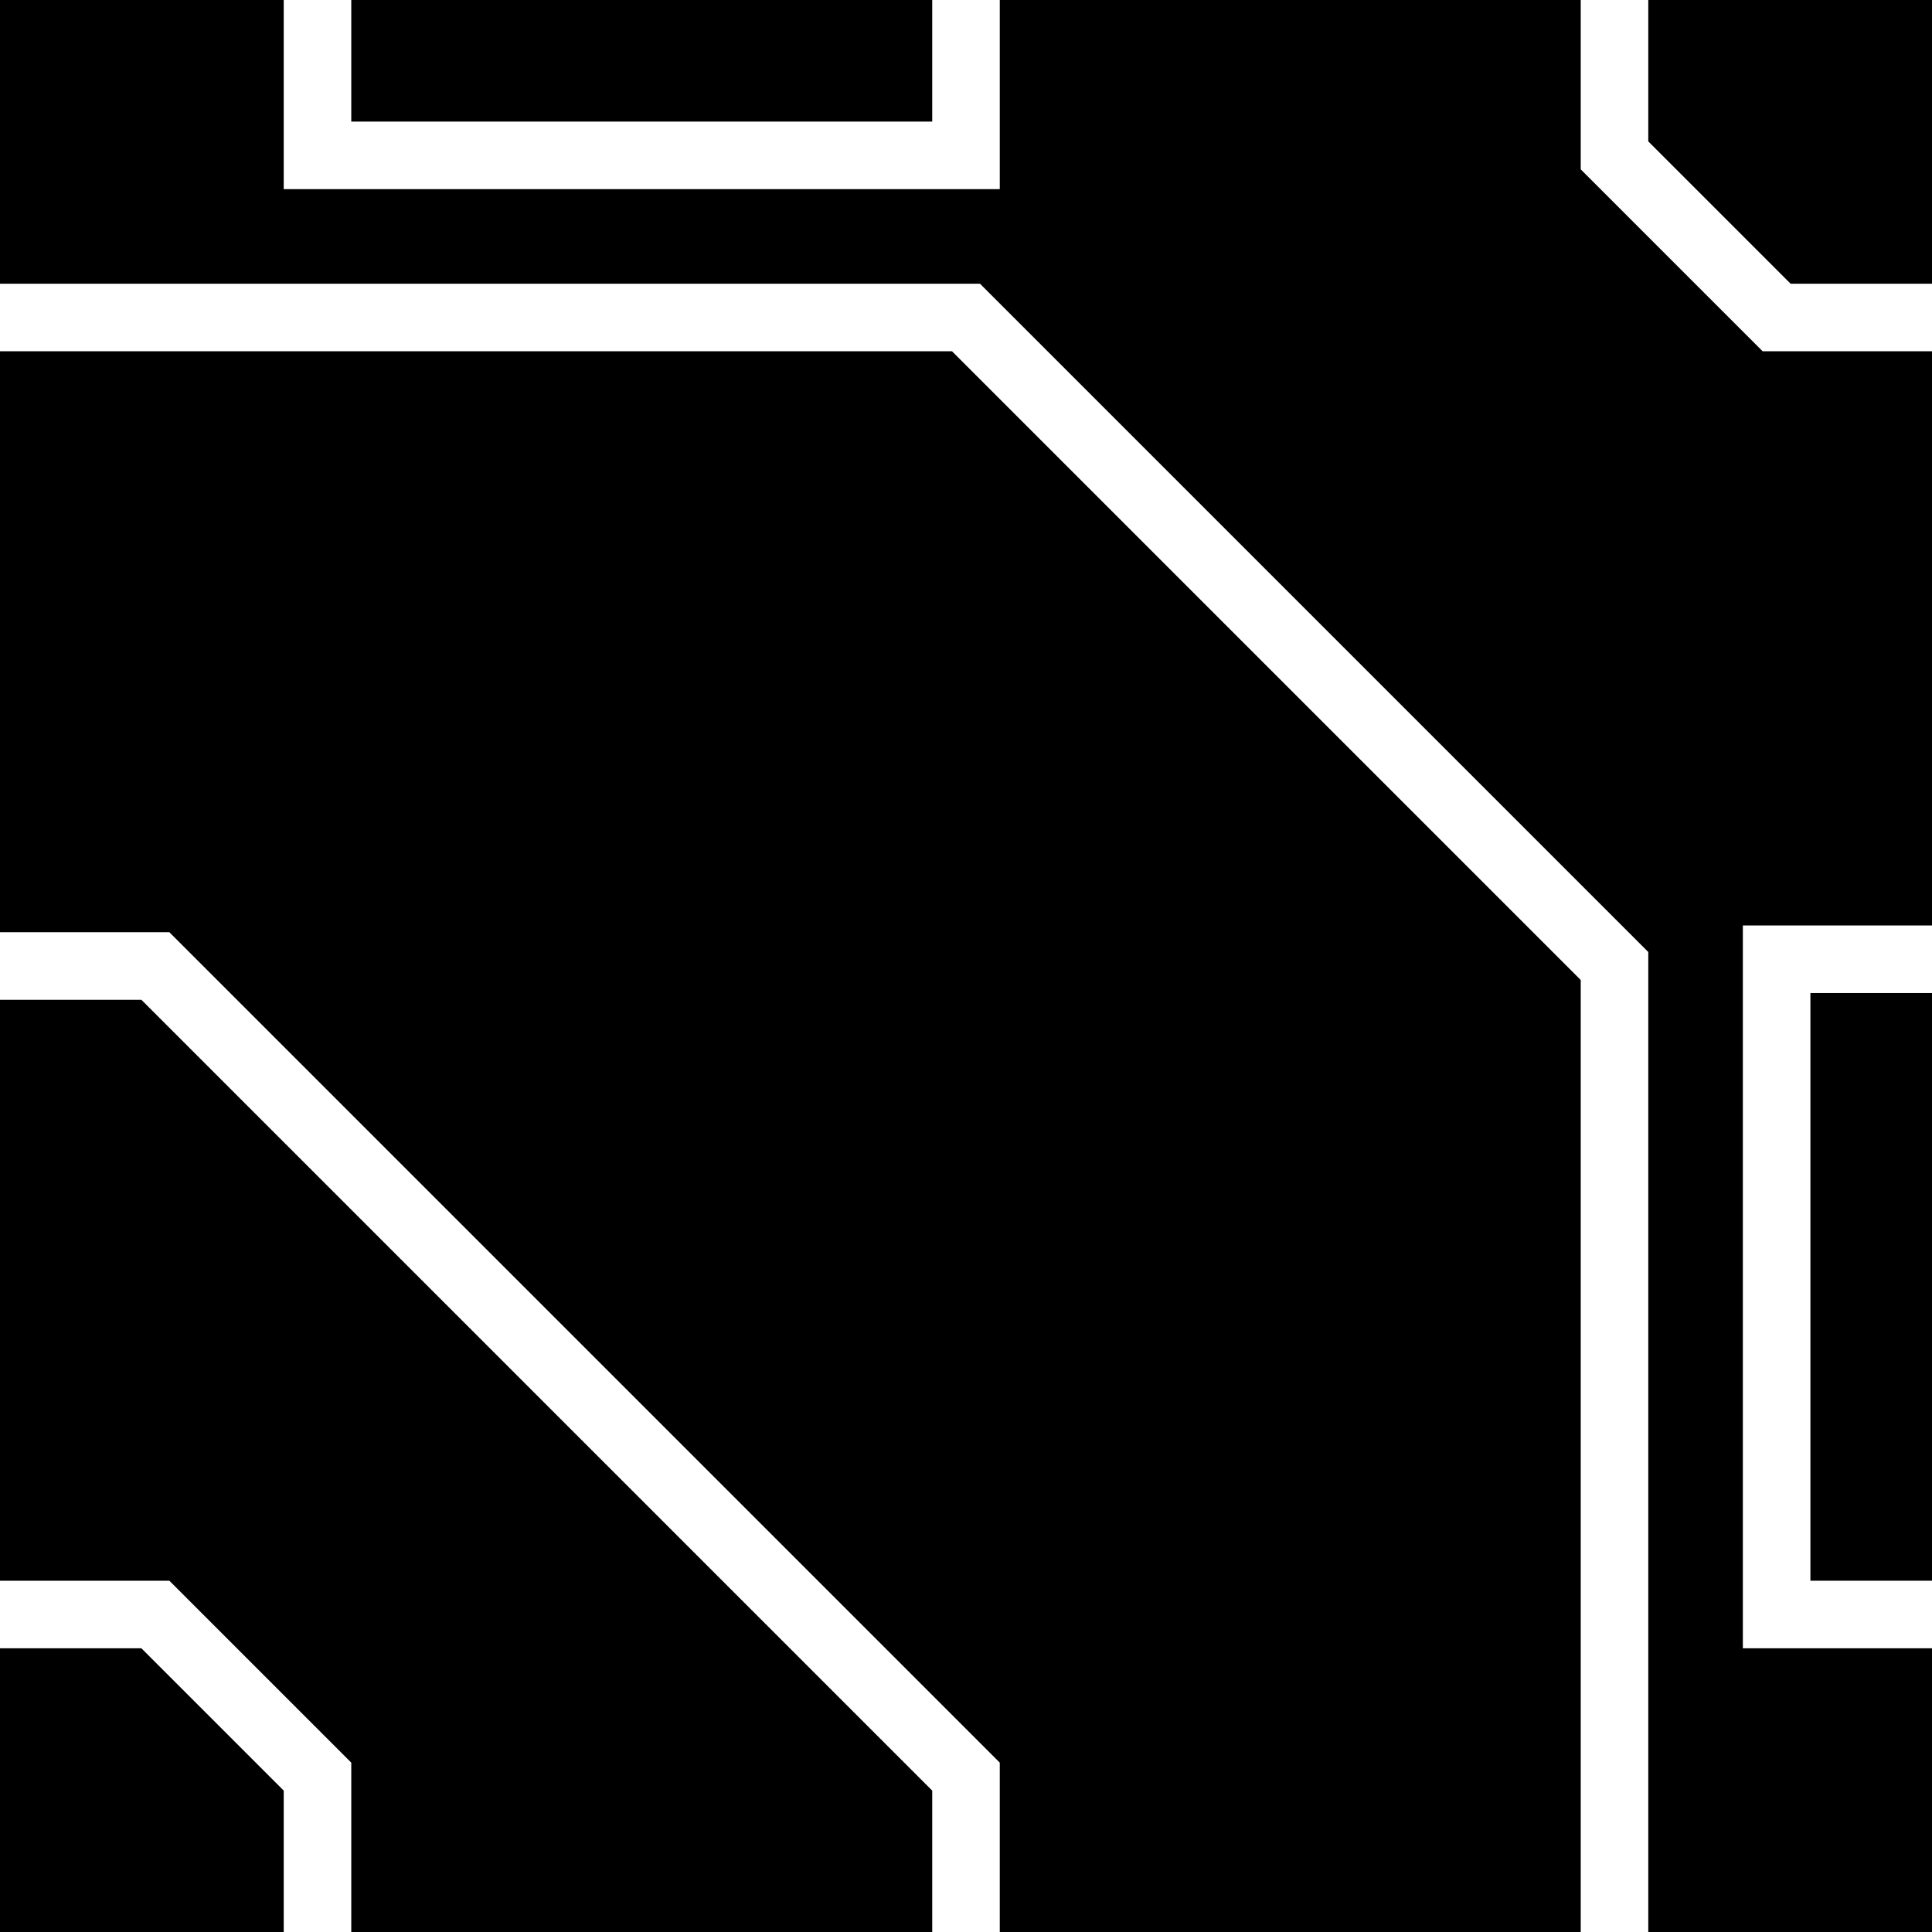 <?xml version="1.0" encoding="UTF-8"?>
<svg
   xmlns:svg="http://www.w3.org/2000/svg"
   xmlns="http://www.w3.org/2000/svg"
   width="256"
   height="256"
   viewBox="0 0 143 143"
   version="1.1"
   id="svg_tile_0F9">
  <path
     style="fill:black;fill-opacity:1;stroke:none"
     d="M 0 0 H 143 V 143 H 0 Z"
     id="tile_bg"/>
  <g style="fill:none;stroke:white;stroke-opacity:1;stroke-width:5">
    <path id="wire_0" d="M  23.5   0.0 V  11.5 H  71.5 V   0.0"/>
    <path id="wire_1" d="M 143.0  71.0 H 131.5 V 119.5 H 143.0"/>
    <path id="wire_2" d="M  71.5 143.0 V 131.5 L  11.5  71.5 H   0.0"/>
    <path id="wire_3" d="M   0.0  23.5 H  71.5 L 119.5  71.5 V 143.0"/>

    <path id="wire_A" d="M   0.0 119.5 H  11.5 L  23.5 131.5 V 143.0"/>
    <path id="wire_B" d="M 143.0  23.5 H 131.5 L 119.5  11.5 V   0.0"/>
	</g>
</svg>
